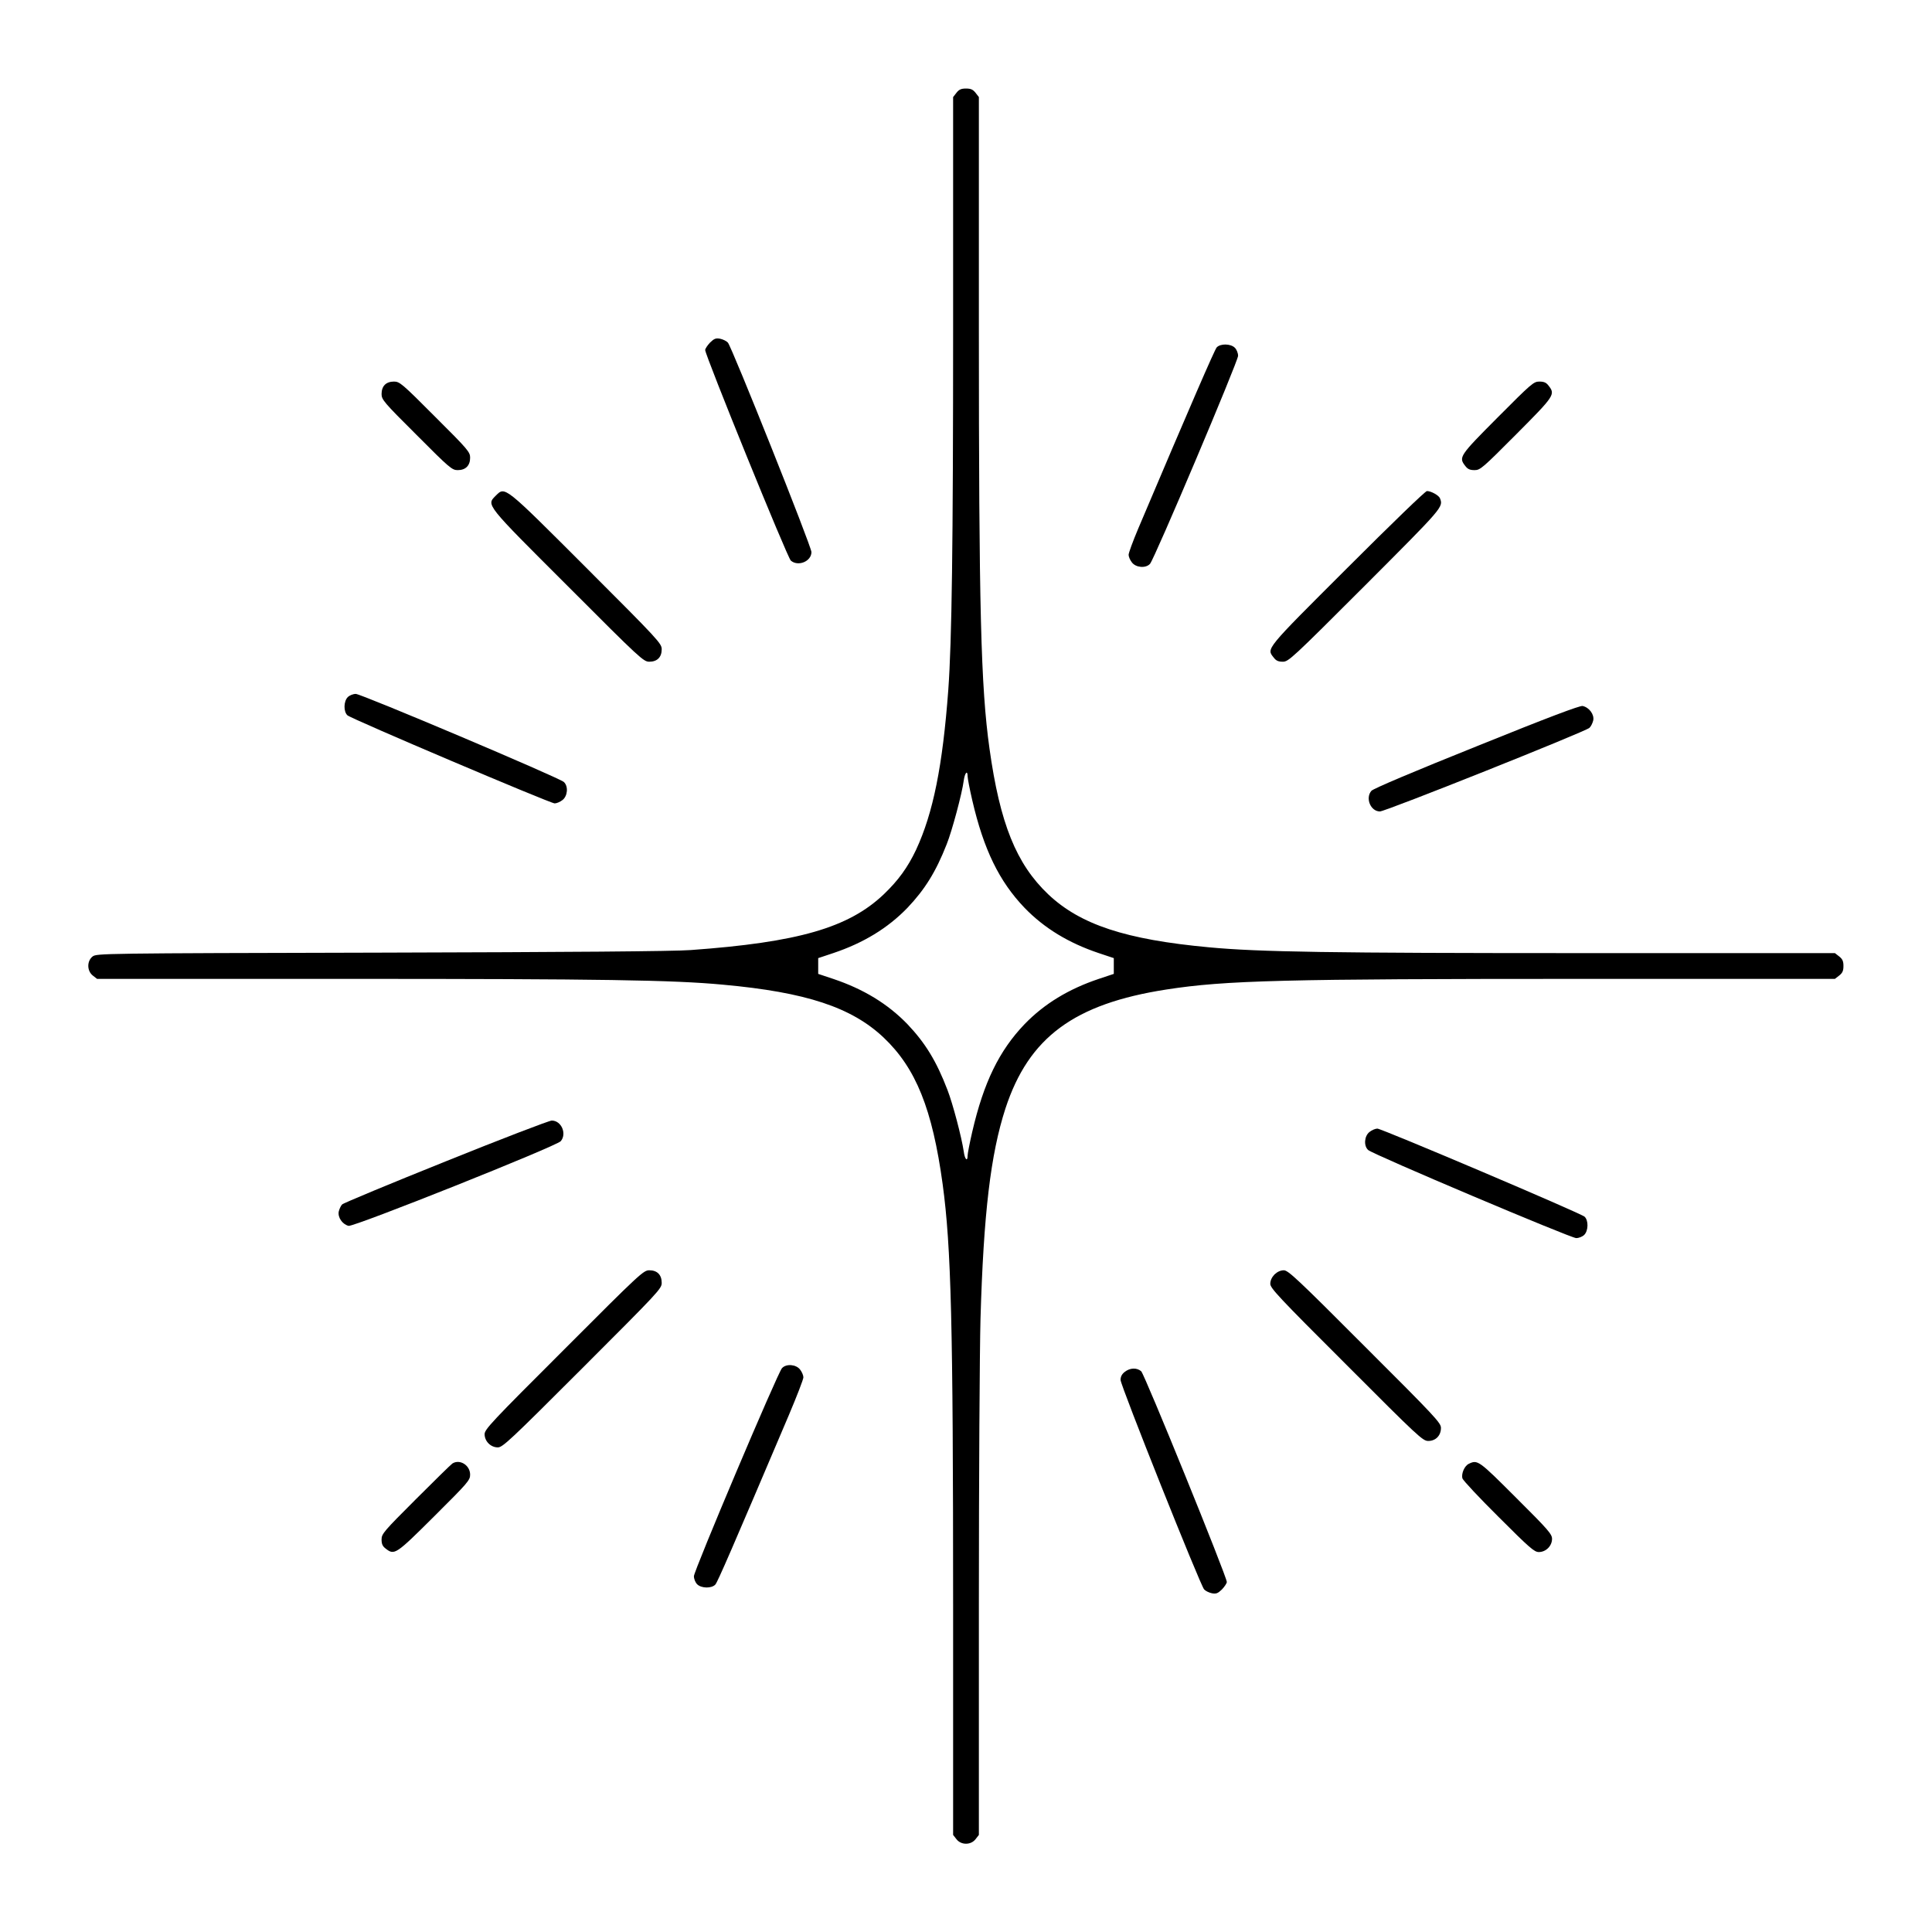 <?xml version="1.0" standalone="no"?>
<!DOCTYPE svg PUBLIC "-//W3C//DTD SVG 20010904//EN"
 "http://www.w3.org/TR/2001/REC-SVG-20010904/DTD/svg10.dtd">
<svg version="1.0" xmlns="http://www.w3.org/2000/svg"
 width="1200pt" height="1200pt" viewBox="0 0 1200 1200"
 preserveAspectRatio="xMidYMid meet">

<g transform="translate(0,1200) scale(0.1,-0.1)"
fill="#000000" stroke="none">
<path d="M5941 11424 l-21 -27 0 -1426 c0 -1365 -8 -1951 -30 -2256 -35 -472
-94 -765 -200 -993 -52 -110 -111 -191 -201 -277 -219 -208 -533 -298 -1199
-346 -102 -8 -764 -13 -1922 -16 -1749 -4 -1767 -5 -1793 -24 -36 -29 -35 -89
1 -118 l27 -21 1566 0 c1566 0 2011 -7 2321 -36 518 -47 800 -141 999 -329
200 -190 302 -443 366 -910 53 -390 65 -869 65 -2616 l0 -1426 21 -27 c29 -37
89 -37 118 0 l21 27 0 1431 c0 787 5 1584 10 1771 19 659 63 1026 155 1310
145 442 426 650 1000 739 367 57 731 66 2586 66 l1566 0 27 21 c20 16 26 29
26 59 0 30 -6 43 -26 59 l-27 21 -1566 0 c-1567 0 -2012 7 -2321 36 -519 48
-800 141 -999 329 -199 189 -300 440 -365 905 -54 385 -66 869 -66 2616 l0
1431 -21 27 c-16 20 -29 26 -59 26 -30 0 -43 -6 -59 -26z m69 -4246 c0 -13 13
-80 29 -149 71 -306 167 -503 325 -668 122 -126 273 -218 461 -281 l93 -31 0
-49 0 -49 -93 -31 c-188 -63 -339 -155 -461 -281 -158 -165 -254 -362 -325
-668 -16 -69 -29 -136 -29 -148 0 -42 -18 -24 -24 25 -13 88 -68 297 -101 382
-69 180 -138 292 -249 409 -122 126 -273 218 -461 281 l-93 31 0 49 0 49 93
31 c188 63 339 155 461 281 108 114 176 222 244 395 33 82 96 317 106 396 7
49 24 67 24 26z"/>
<path d="M4410 9872 c-16 -17 -30 -38 -30 -46 0 -33 511 -1291 532 -1308 45
-39 128 -5 128 53 0 35 -495 1275 -519 1301 -9 10 -30 20 -48 24 -27 5 -37 1
-63 -24z"/>
<path d="M7557 9842 c-13 -15 -163 -360 -488 -1127 -32 -76 -59 -149 -59 -161
0 -12 9 -33 21 -48 25 -32 86 -37 112 -8 27 29 547 1258 547 1292 0 17 -9 39
-20 50 -26 26 -90 27 -113 2z"/>
<path d="M2390 9610 c-13 -13 -20 -33 -20 -57 0 -35 12 -50 218 -255 205 -206
220 -218 255 -218 49 0 77 28 77 77 0 35 -12 50 -218 255 -205 206 -220 218
-255 218 -24 0 -44 -7 -57 -20z"/>
<path d="M9302 9407 c-238 -239 -243 -247 -201 -301 15 -20 29 -26 58 -26 35
0 49 12 259 223 238 239 243 247 201 301 -15 20 -29 26 -58 26 -35 0 -49 -12
-259 -223z"/>
<path d="M3079 8921 c-58 -59 -68 -47 449 -563 449 -450 469 -468 505 -468 49
0 77 28 77 77 0 36 -18 56 -467 505 -517 517 -505 507 -564 449z"/>
<path d="M8368 8472 c-513 -512 -502 -499 -457 -556 15 -20 29 -26 57 -26 35
0 57 20 510 473 488 489 487 487 466 542 -7 18 -55 45 -81 45 -10 0 -221 -204
-495 -478z"/>
<path d="M2160 7670 c-26 -26 -27 -90 -2 -113 24 -22 1260 -547 1287 -547 12
0 34 9 49 21 32 25 37 86 8 112 -29 27 -1258 547 -1292 547 -17 0 -39 -9 -50
-20z"/>
<path d="M9170 7364 c-384 -154 -642 -263 -652 -276 -39 -45 -5 -128 53 -128
35 0 1275 495 1301 519 10 9 20 30 24 47 7 36 -25 80 -66 89 -18 3 -210 -69
-660 -251z"/>
<path d="M2767 4786 c-346 -139 -635 -259 -642 -267 -8 -8 -17 -28 -21 -44 -7
-36 22 -79 61 -89 32 -8 1290 494 1318 526 39 46 4 128 -56 128 -18 -1 -313
-114 -660 -254z"/>
<path d="M8506 4969 c-32 -25 -37 -86 -8 -112 29 -27 1258 -547 1292 -547 17
0 39 9 50 20 26 26 27 90 2 113 -24 22 -1260 547 -1287 547 -12 0 -34 -9 -49
-21z"/>
<path d="M3503 3617 c-451 -450 -493 -495 -493 -525 0 -44 38 -82 82 -82 30 0
76 43 525 492 476 476 493 494 493 530 0 50 -28 78 -77 78 -36 0 -56 -18 -530
-493z"/>
<path d="M7916 4084 c-17 -18 -26 -38 -26 -58 0 -27 52 -83 473 -503 446 -447
474 -473 508 -473 46 0 79 33 79 81 0 31 -33 67 -473 506 -420 421 -476 473
-503 473 -20 0 -40 -9 -58 -26z"/>
<path d="M4857 3502 c-27 -29 -547 -1258 -547 -1292 0 -17 9 -39 20 -50 26
-26 90 -27 113 -2 14 15 105 225 456 1051 50 118 91 224 91 236 0 12 -9 34
-21 49 -25 32 -86 37 -112 8z"/>
<path d="M6986 3479 c-18 -14 -26 -30 -26 -50 0 -35 495 -1275 519 -1301 9
-10 30 -20 48 -24 27 -5 37 -1 63 24 16 17 30 38 30 46 0 33 -511 1291 -532
1309 -27 23 -69 22 -102 -4z"/>
<path d="M2810 2910 c-8 -5 -110 -105 -227 -222 -200 -200 -213 -215 -213
-250 0 -28 6 -42 26 -57 54 -42 62 -37 301 201 211 210 223 224 223 259 0 58
-64 98 -110 69z"/>
<path d="M9123 2908 c-27 -13 -47 -60 -40 -90 4 -13 105 -121 225 -240 194
-194 222 -218 250 -218 44 0 82 38 82 82 0 29 -23 56 -223 255 -232 232 -239
238 -294 211z"/>
</g>
</svg>
